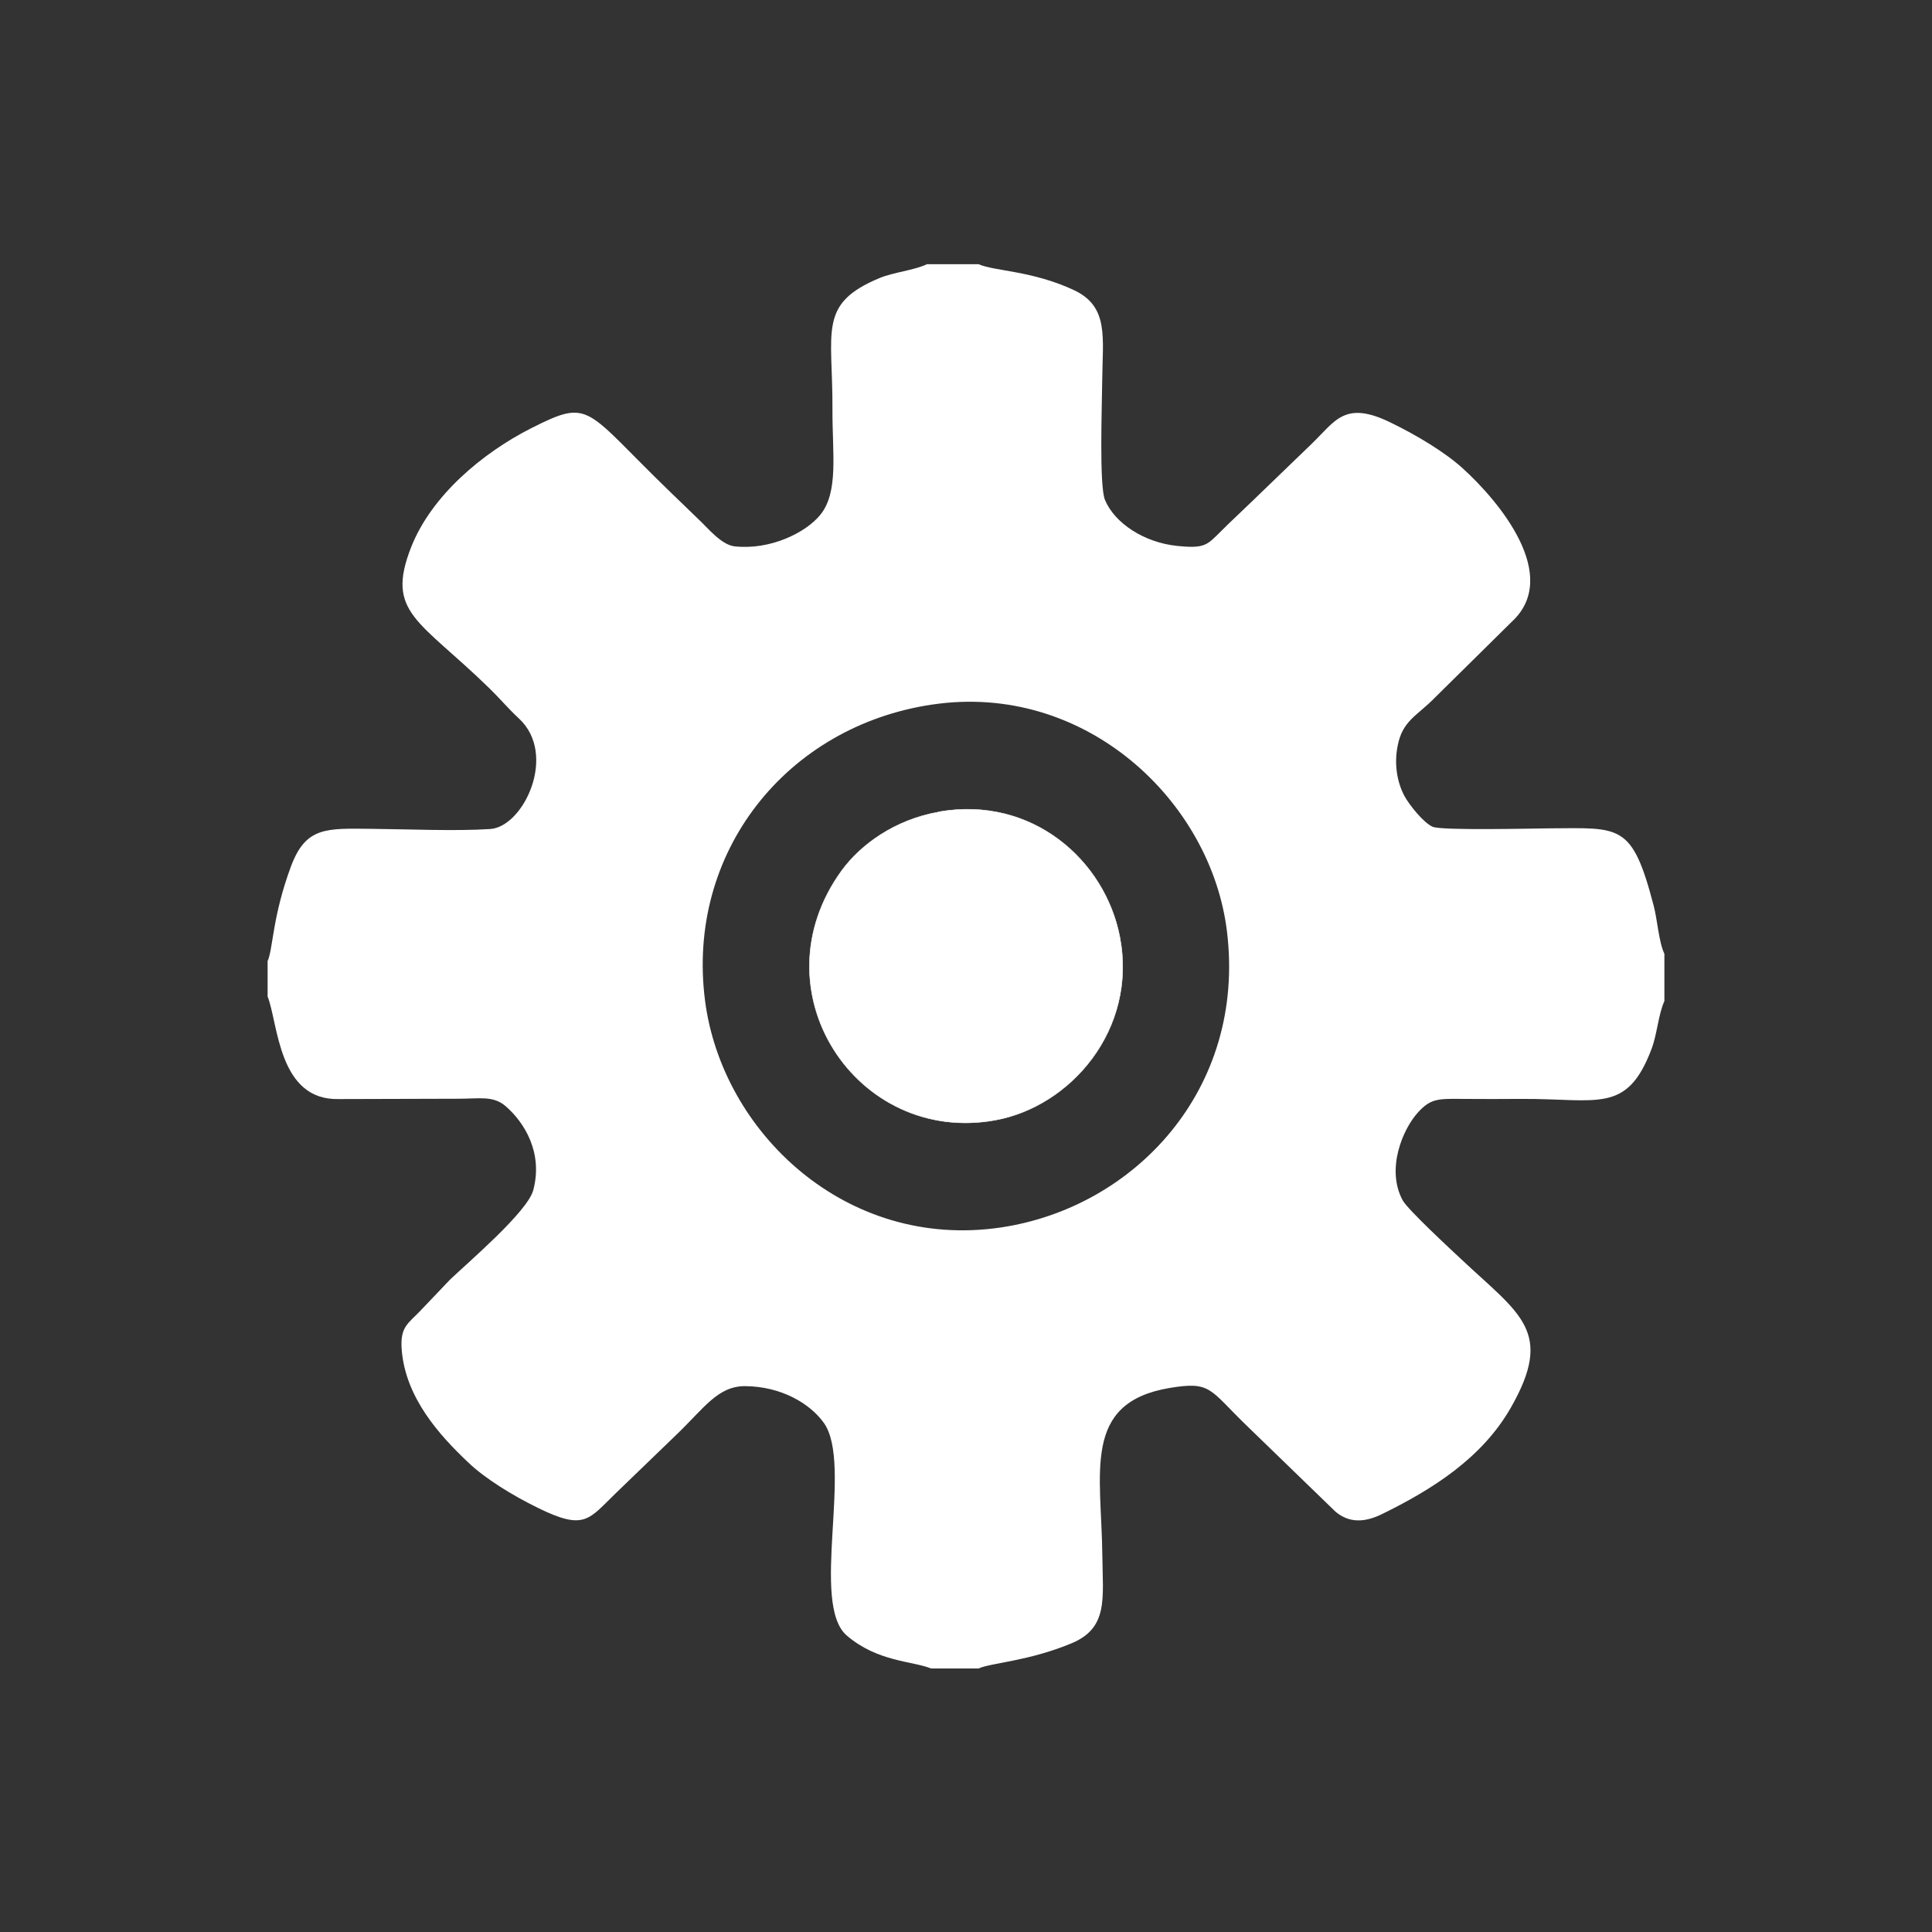<?xml version="1.0" encoding="UTF-8"?>
<!DOCTYPE svg PUBLIC "-//W3C//DTD SVG 1.1//EN" "http://www.w3.org/Graphics/SVG/1.1/DTD/svg11.dtd">
<!-- Creator: CorelDRAW 2017 -->
<svg xmlns="http://www.w3.org/2000/svg" xml:space="preserve" width="11.811in" height="11.811in" version="1.1" style="shape-rendering:geometricPrecision; text-rendering:geometricPrecision; image-rendering:optimizeQuality; fill-rule:evenodd; clip-rule:evenodd"
viewBox="0 0 11811 11811"
 xmlns:xlink="http://www.w3.org/1999/xlink">
 <rect x="0" y="0" width="11811" height="11811" fill="#333333" stroke="none"/>
 <defs>
  <style type="text/css">
   <![CDATA[
    .str0 {stroke:white;stroke-width:3}
    .fil0 {fill:white}
   ]]>
  </style>
 </defs>
 <g id="Layer_x0020_1">
  <g id="_2122617821072">
   <path class="fil0" d="M1636 5870l0 222c65,163 64,637 436,627l722 -2c133,1 221,-22 299,47 113,99 228,283 167,512 -36,133 -394,437 -510,548l-180 189c-75,79 -126,98 -114,241 24,290 227,517 407,687 105,100 270,201 427,278 286,140 308,70 477,-93 127,-122 240,-232 367,-354 170,-163 254,-299 422,-298 222,2 396,107 480,224 181,252 -86,1107 141,1301 188,161 402,155 515,201l290 0c78,-35 305,-44 569,-154 225,-94 191,-273 188,-534 -5,-510 -127,-937 412,-1027 253,-42 241,8 469,229l545 528c83,69 176,66 280,16 311,-152 615,-344 791,-652 267,-467 56,-571 -301,-906 -66,-62 -328,-304 -360,-362 -103,-190 0,-436 95,-539 74,-80 116,-83 264,-81 122,1 247,1 369,0 467,-2 642,93 793,-304 35,-92 42,-213 79,-294l0 -289c-35,-74 -42,-206 -66,-296 -132,-505 -203,-473 -639,-471 -111,1 -649,14 -710,-9 -54,-21 -146,-135 -176,-192 -45,-87 -61,-196 -40,-302 30,-158 118,-182 234,-302l464 -458c303,-280 -76,-735 -300,-938 -107,-97 -278,-201 -441,-280 -281,-137 -337,-10 -482,130 -127,122 -241,232 -367,354 -66,64 -123,116 -188,181 -86,85 -98,107 -271,89 -197,-21 -378,-137 -438,-281 -36,-86 -18,-585 -17,-720 2,-272 45,-462 -176,-564 -255,-118 -483,-114 -580,-157l-315 0c-80,38 -203,49 -288,84 -382,158 -287,324 -290,805 -1,268 39,503 -74,643 -89,110 -307,217 -524,193 -81,-9 -165,-113 -211,-156 -64,-62 -115,-111 -179,-173 -533,-514 -484,-580 -856,-392 -293,149 -607,409 -732,727 -157,401 49,443 477,860 65,63 116,125 182,186 239,221 28,663 -175,676 -213,14 -502,1 -722,-1 -281,-3 -405,-14 -496,229 -113,304 -109,497 -142,578zm4064 -1563c-893,132 -1506,905 -1390,1809 103,804 861,1528 1808,1388 817,-121 1500,-844 1383,-1809 -97,-800 -868,-1526 -1800,-1388z"/>
   <path class="fil0 str0" d="M5739 4964c-268,47 -477,199 -593,358 -533,733 91,1679 937,1526 461,-83 871,-554 763,-1119 -90,-470 -537,-866 -1107,-766z"/>
  </g>
 </g>
</svg>
